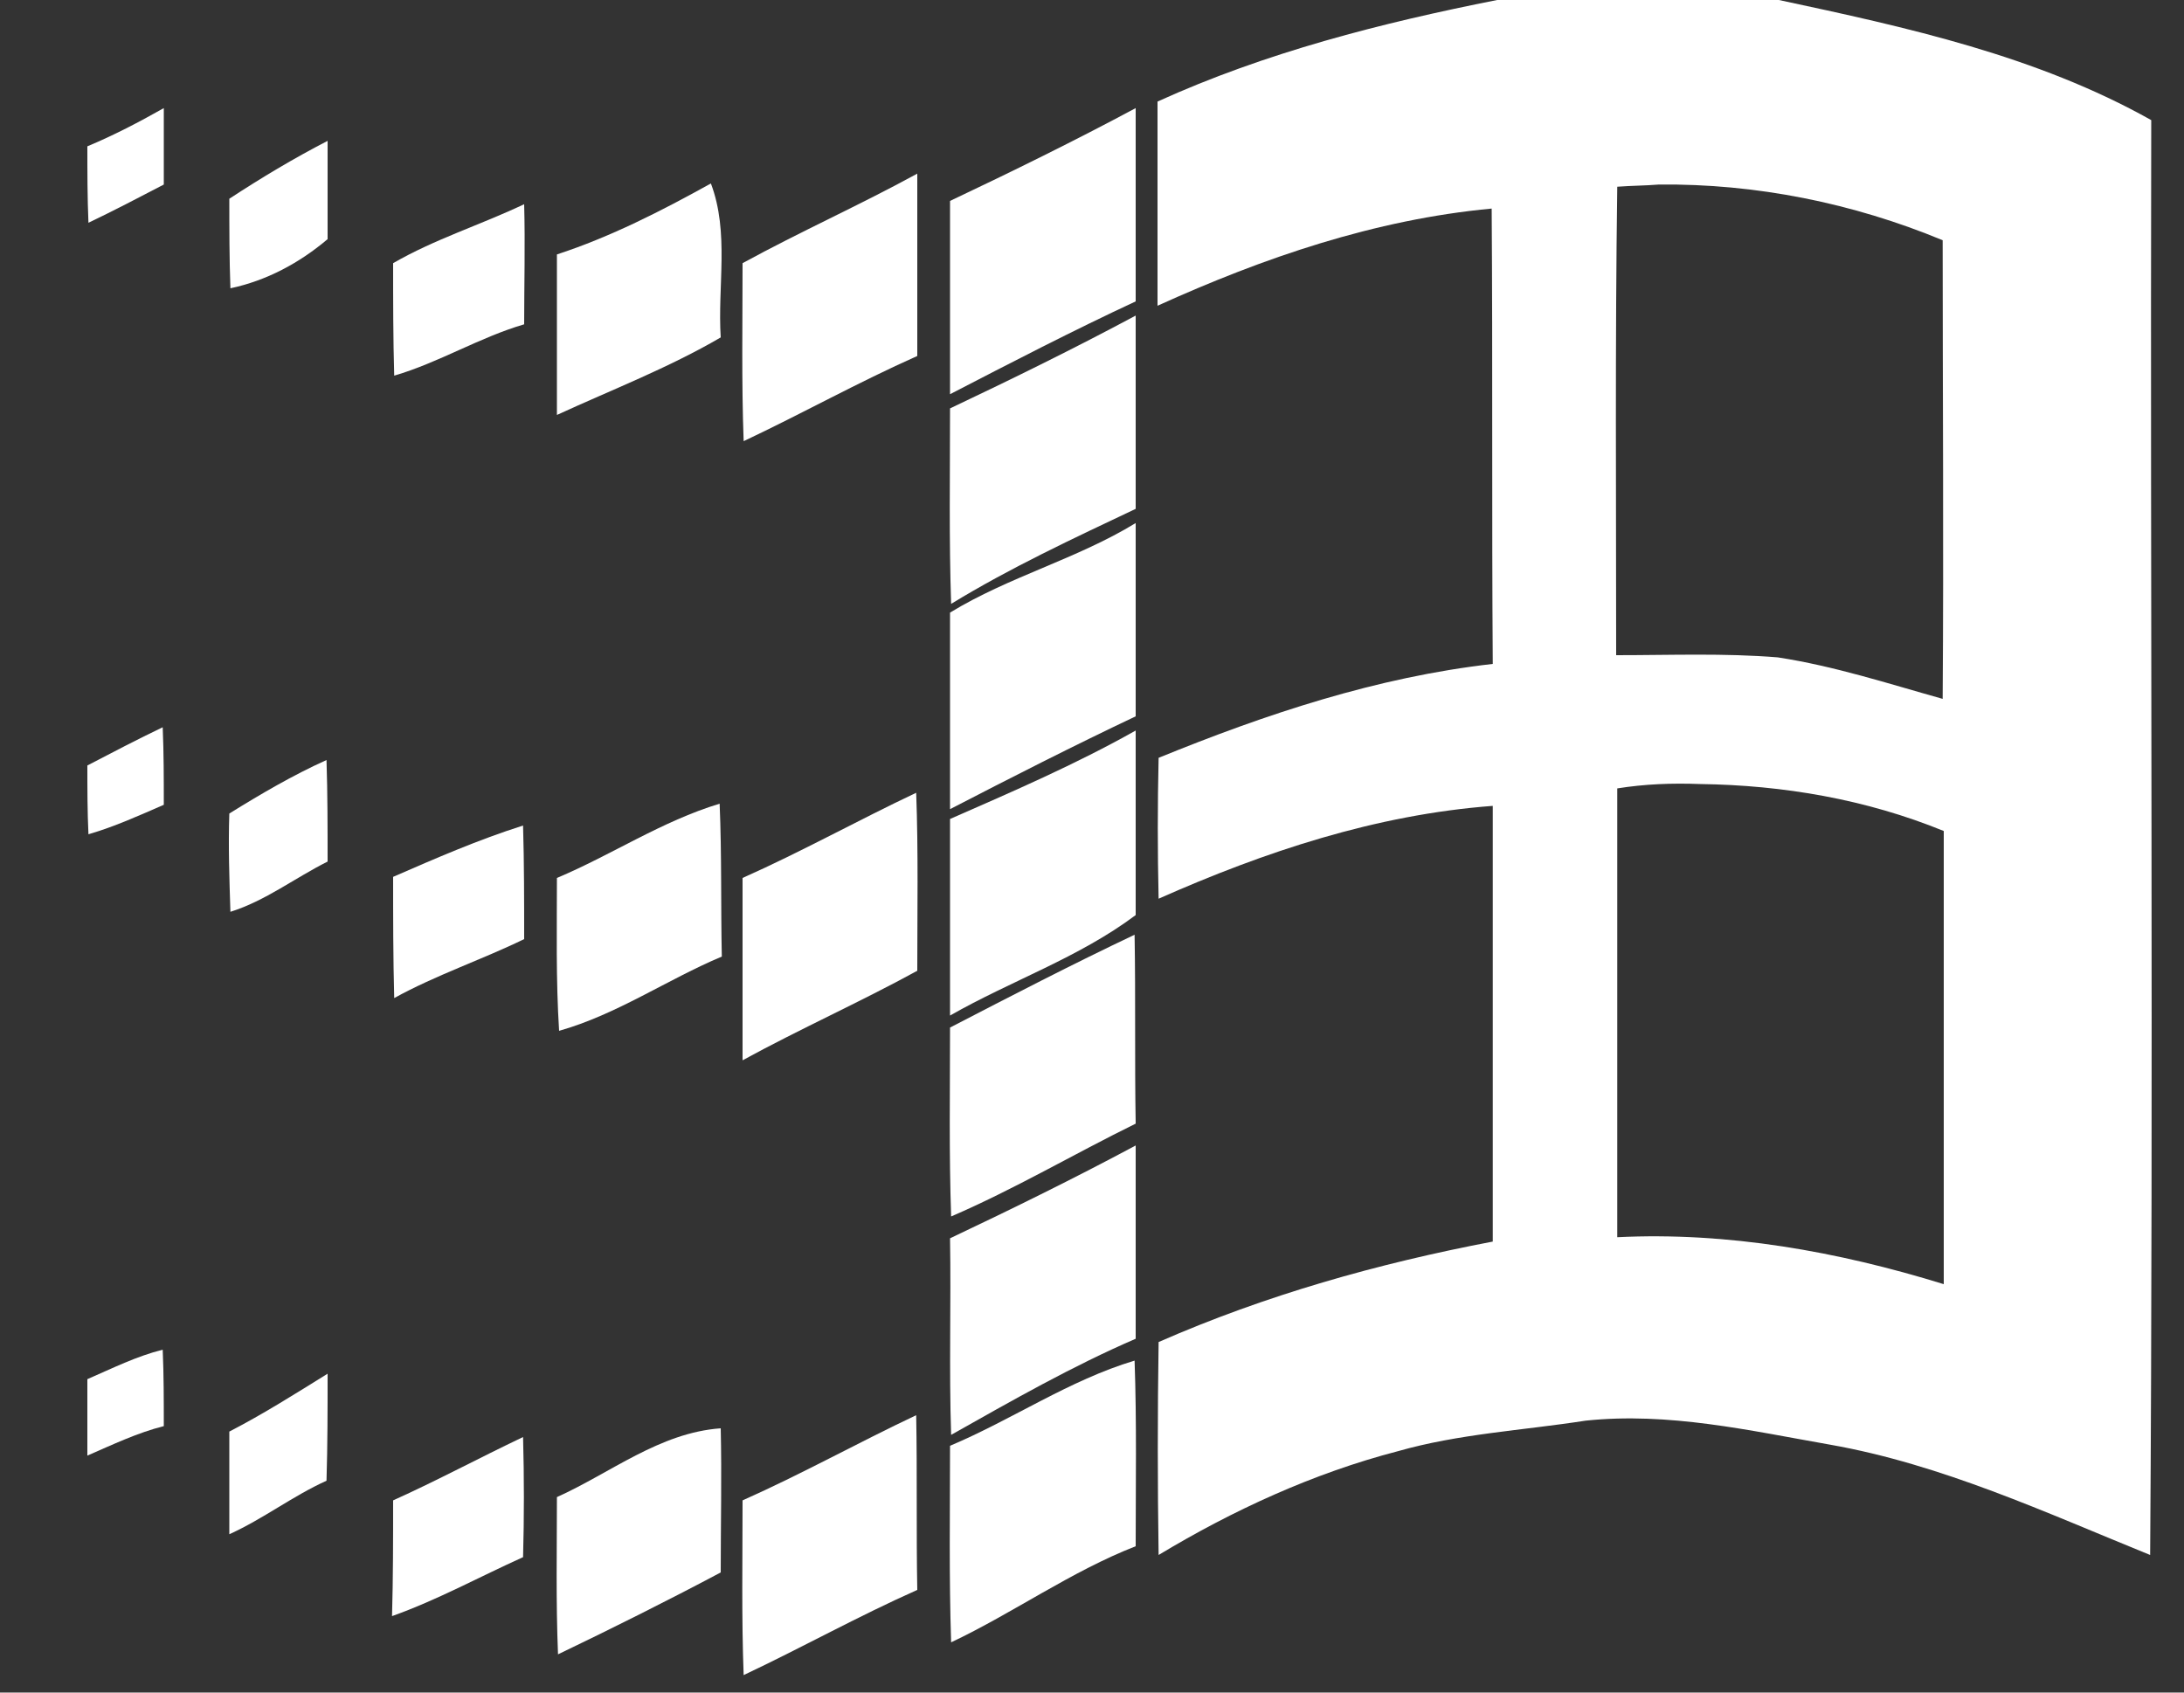 <?xml version="1.0" encoding="utf-8"?>
<!-- Generator: Adobe Illustrator 28.6.0, SVG Export Plug-In . SVG Version: 9.03 Build 54939)  -->
<svg version="1.1" baseProfile="tiny" id="Layer_1" xmlns="http://www.w3.org/2000/svg" xmlns:xlink="http://www.w3.org/1999/xlink"
	 x="0px" y="0px" viewBox="0 0 200 155" overflow="visible" xml:space="preserve">
<rect x="0" y="0" width="200" height="155" fill="#333333" stroke="none"/>
<path fill="none" d="M0,0h137.1c-10.6,2.1-21.2,4.8-31.1,9.3c0,6.2,0,12.4,0,18.7c0.1,13.8,0.1,27.6,0,41.4c-0.1,4.3-0.1,8.6,0,12.9
	c0.1,13.6,0.1,27.1,0,40.7c-0.1,6.5-0.1,13,0.1,19.5c6.8-4.1,14.2-7.5,21.9-9.5c5.6-1.6,11.4-1.9,17.2-2.8c7.6-0.8,15,0.9,22.4,2.2
	c10.2,1.8,19.7,6.2,29.3,10.1c0.3-43.8,0-87.6,0.1-131.4C186.5,5.2,174.6,2.5,162.9,0H200v155H0L0,0L0,0z"/>
<path fill="#FFFFFF" d="M137.1,0c-10.6,2.1-21.2,4.8-31.1,9.3c0,6.2,0,12.5,0,18.7c9.7-4.4,19.9-7.9,30.6-8.9
	c0.1,13.9,0,27.8,0.1,41.7c-10.6,1.2-20.8,4.6-30.6,8.6c-0.1,4.3-0.1,8.6,0,12.9c9.7-4.3,19.9-7.7,30.6-8.5c0,13.3,0,26.6,0,39.9
	c-10.5,2-20.8,4.9-30.6,9.2c-0.1,6.5-0.1,13,0,19.5c6.8-4.1,14.2-7.5,21.9-9.5c5.6-1.6,11.4-1.9,17.2-2.8c7.6-0.8,15,0.9,22.4,2.2
	c10.2,1.8,19.7,6.2,29.3,10.1c0.3-43.8,0-87.6,0.1-131.4C186.5,5.1,174.6,2.5,162.9,0L137.1,0L137.1,0z M151.9,16.9
	c8.9-0.1,17.8,1.7,26,5.1c0,14,0.1,28,0,42c-5-1.4-9.9-3-15.1-3.8C157.9,59.8,153,60,148,60c0-14.3-0.1-28.6,0.1-42.9
	C149.4,17,150.7,17,151.9,16.9L151.9,16.9z M155.7,71.8c7.6,0.1,15.2,1.4,22.3,4.3c0,13.8,0,27.7,0,41.5c-9.7-3-19.8-4.8-29.9-4.3
	c0-13.7,0-27.4,0-41.1C150.6,71.8,153.1,71.7,155.7,71.8L155.7,71.8z"/>
<g>
	<path fill="#FFFFFF" d="M8,13.4c2.4-1,4.7-2.2,7-3.5v7c-2.3,1.2-4.6,2.4-6.9,3.5C8,18.1,8,15.7,8,13.4z"/>
	<path fill="#FFFFFF" d="M87,18.4c5.7-2.7,11.4-5.5,17-8.5c0,5.9,0,11.8,0,17.7c-5.8,2.7-11.4,5.6-17,8.5V18.4z"/>
	<path fill="#FFFFFF" d="M21,18.2c2.9-1.9,5.9-3.7,9-5.3v9c-2.6,2.2-5.6,3.8-8.9,4.5C21,23.7,21,20.9,21,18.2z"/>
	<path fill="#FFFFFF" d="M68,24.1c5.3-2.9,10.7-5.3,16-8.2v16.7c-5.4,2.4-10.6,5.3-15.9,7.8C67.9,35,68,29.5,68,24.1z"/>
	<path fill="#FFFFFF" d="M51,23.3c4.9-1.6,9.6-4,14.1-6.5c1.7,4.5,0.6,9.4,0.9,14.1c-4.8,2.8-10,4.8-15,7.1C51,33.1,51,28.2,51,23.3
		z"/>
	<path fill="#FFFFFF" d="M36,24.1c3.8-2.2,8-3.5,12-5.4c0.1,3.7,0,7.4,0,11c-4.1,1.2-7.8,3.5-11.9,4.7C36,31,36,27.5,36,24.1z"/>
	<path fill="#FFFFFF" d="M87,37.4c5.7-2.7,11.4-5.5,17-8.5c0,5.9,0,11.8,0,17.7c-5.7,2.7-11.5,5.4-16.9,8.7
		C86.9,49.4,87,43.4,87,37.4z"/>
	<path fill="#FFFFFF" d="M87,56.1c5.4-3.3,11.6-4.9,17-8.2c0,5.9,0,11.8,0,17.7c-5.7,2.7-11.4,5.6-17,8.5C87,74.1,87,56.1,87,56.1z"
		/>
	<path fill="#FFFFFF" d="M8,70.1c2.3-1.2,4.6-2.4,6.9-3.5C15,69,15,71.3,15,73.7c-2.3,1-4.5,2-6.9,2.7C8,74.3,8,72.2,8,70.1z"/>
	<path fill="#FFFFFF" d="M87,75c5.7-2.5,11.5-5,17-8.1v16.9c-5.2,3.9-11.4,6-17,9.2C87,87,87,81,87,75z"/>
	<path fill="#FFFFFF" d="M21,74.5c2.9-1.8,5.8-3.5,8.9-4.9c0.1,3.1,0.1,6.2,0.1,9.3c-3,1.5-5.7,3.6-8.9,4.6
		C21,80.4,20.9,77.5,21,74.5z"/>
	<path fill="#FFFFFF" d="M68,80.4c5.4-2.4,10.6-5.3,15.9-7.8C84.1,78,84,83.5,84,88.9c-5.3,2.9-10.7,5.3-16,8.2
		C68,97.1,68,80.4,68,80.4z"/>
	<path fill="#FFFFFF" d="M51,80.4c5-2.1,9.6-5.2,14.9-6.8c0.2,4.7,0.1,9.3,0.2,14c-5,2.1-9.6,5.3-14.9,6.8C50.9,89.7,51,85,51,80.4z
		"/>
	<path fill="#FFFFFF" d="M36,80.3c3.9-1.7,7.8-3.4,11.9-4.7C48,79.1,48,82.5,48,86c-3.9,1.9-8.1,3.3-11.9,5.4C36,87.7,36,84,36,80.3
		z"/>
	<path fill="#FFFFFF" d="M87,94.1c5.6-2.9,11.2-5.8,16.9-8.5c0.1,5.8,0,11.5,0.1,17.3c-5.7,2.8-11.1,6-16.9,8.5
		C86.9,105.6,87,99.9,87,94.1z"/>
	<path fill="#FFFFFF" d="M87,113.4c5.7-2.7,11.4-5.5,17-8.5c0,5.9,0,11.8,0,17.7c-5.8,2.5-11.4,5.7-16.9,8.8
		C86.9,125.4,87.1,119.4,87,113.4z"/>
	<path fill="#FFFFFF" d="M8,126.3c2.3-1,4.5-2.1,6.9-2.7c0.1,2.3,0.1,4.7,0.1,7c-2.4,0.6-4.7,1.7-7,2.7C8,131,8,128.7,8,126.3z"/>
	<path fill="#FFFFFF" d="M87,132.4c5.7-2.4,10.9-6,16.9-7.8c0.2,5.7,0.1,11.3,0.1,17c-5.9,2.3-11.2,6.1-16.9,8.8
		C86.9,144.4,87,138.4,87,132.4z"/>
	<path fill="#FFFFFF" d="M21,131.1c3.1-1.6,6.1-3.5,9-5.3c0,3.2,0,6.5-0.1,9.8c-3.1,1.4-5.8,3.5-8.9,4.9C21,137.4,21,134.2,21,131.1
		z"/>
	<path fill="#FFFFFF" d="M68,137.4c5.4-2.4,10.6-5.3,15.9-7.8c0.1,5.3,0,10.7,0.1,16c-5.4,2.4-10.6,5.3-15.9,7.8
		C67.9,148.1,68,142.7,68,137.4z"/>
	<path fill="#FFFFFF" d="M51,137.1c4.9-2.2,9.4-5.9,15-6.3c0.1,4.4,0,8.8,0,13.2c-4.9,2.6-9.9,5.1-14.9,7.5
		C50.9,146.6,51,141.9,51,137.1z"/>
	<path fill="#FFFFFF" d="M36,137.4c4-1.8,7.9-3.9,11.9-5.8c0.1,3.7,0.1,7.3,0,11c-4,1.8-7.8,3.9-12,5.4C36,144.5,36,140.9,36,137.4
		L36,137.4z"/>
</g>
</svg>
